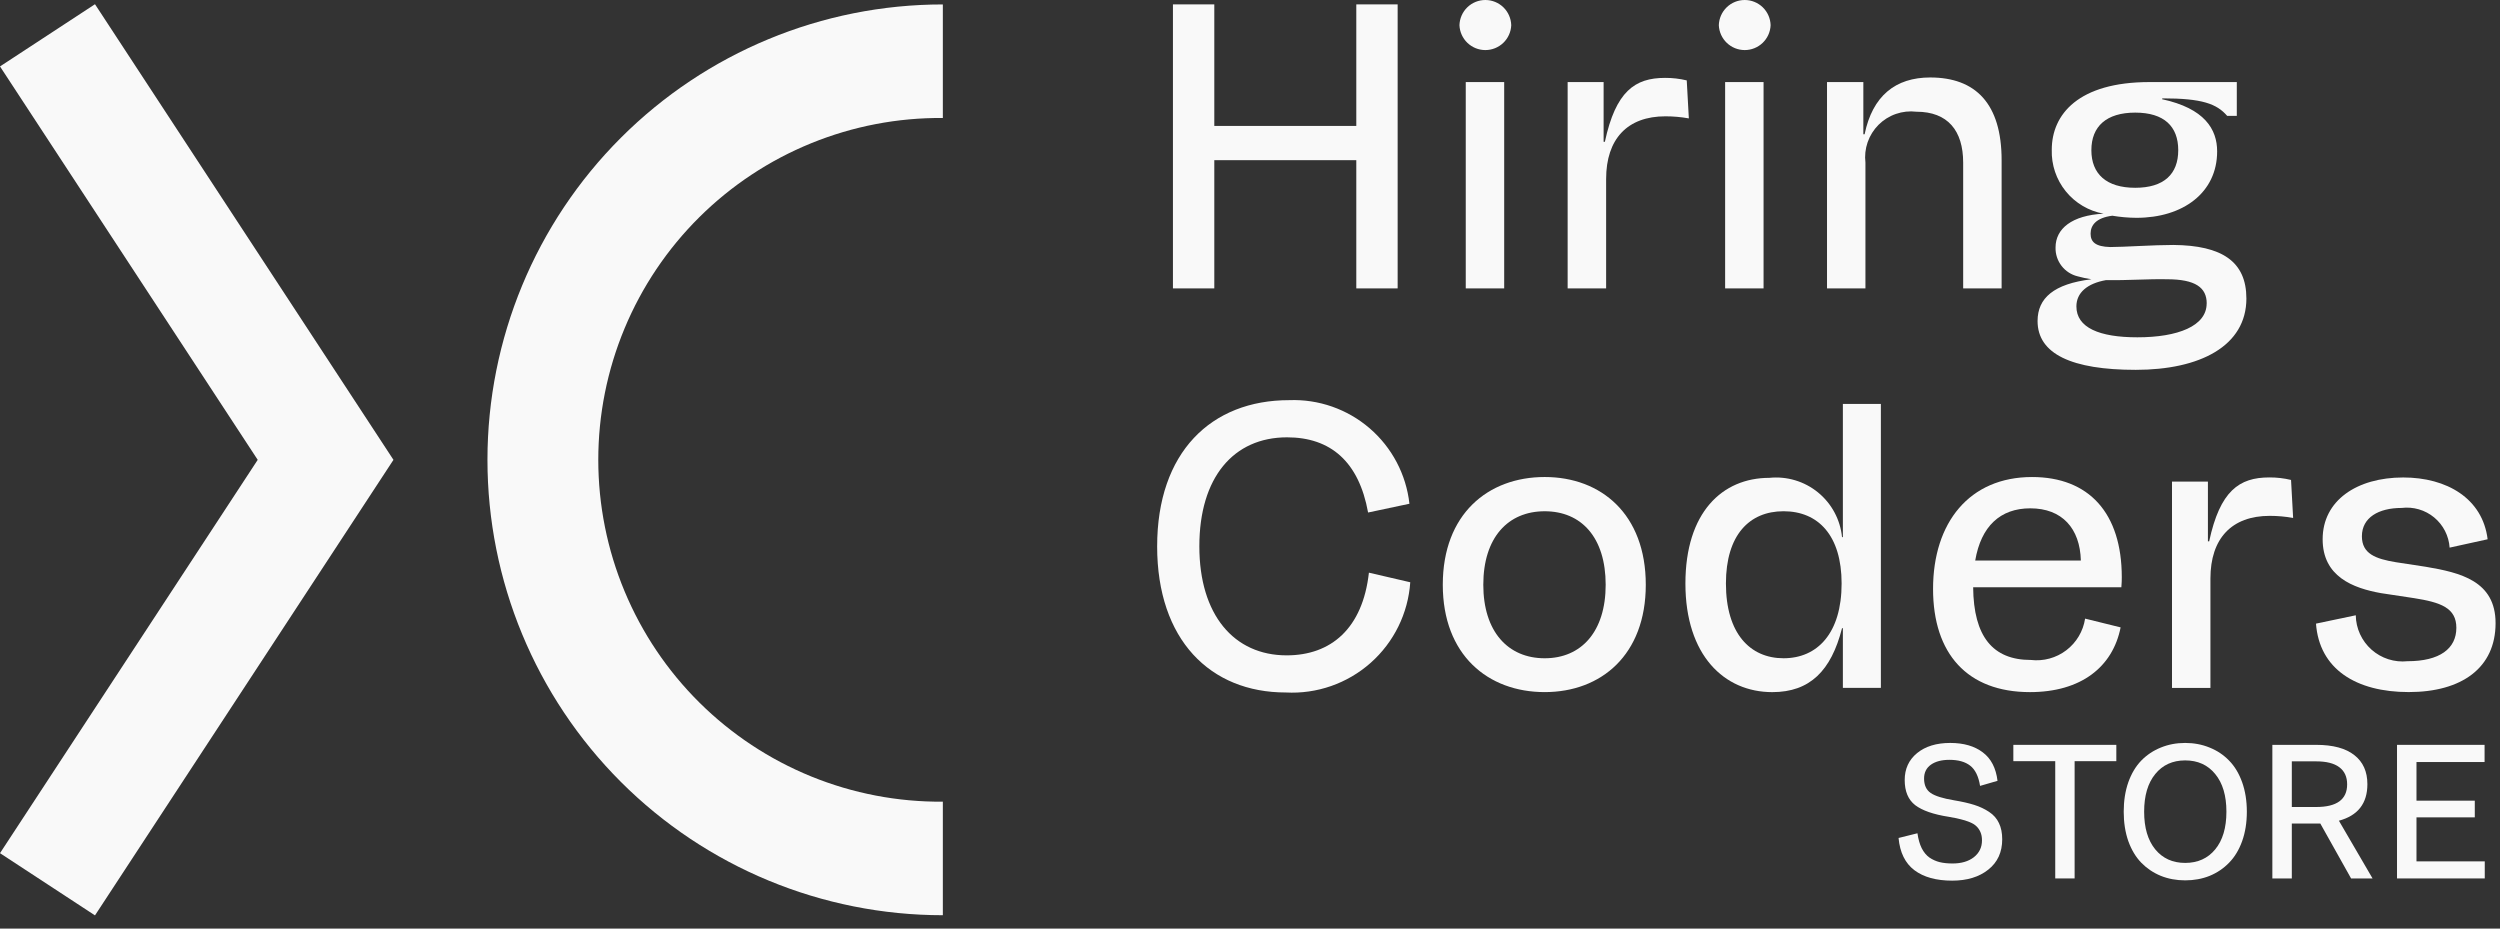 <svg width="175" height="65" viewBox="0 0 175 65" fill="none" xmlns="http://www.w3.org/2000/svg">
  <rect x="0" y="0" width="175" height="65" fill="#333333" stroke="none"/>
  <path d="M0 4.65L18.04 32.189L0 59.722L6.649 64.077L27.542 32.189L6.649 0.295L0 4.65Z" fill="#F9F9F9"/>
  <path d="M65.999 64.065C57.544 64.065 49.436 60.707 43.458 54.729C37.48 48.751 34.122 40.643 34.122 32.188C34.122 23.734 37.48 15.626 43.458 9.648C49.436 3.67 57.544 0.311 65.999 0.311V8.259C62.84 8.234 59.709 8.834 56.783 10.026C53.858 11.217 51.198 12.976 48.956 15.2C46.714 17.425 44.934 20.071 43.72 22.987C42.505 25.903 41.88 29.03 41.88 32.188C41.88 35.347 42.505 38.474 43.72 41.389C44.934 44.305 46.714 46.952 48.956 49.176C51.198 51.401 53.858 53.159 56.783 54.351C59.709 55.542 62.84 56.143 65.999 56.118V64.065Z" fill="#F9F9F9"/>
  <path d="M94.941 0.307H97.835V20.188H94.941V11.212H85.001V20.188H82.106V0.307H85.001V8.815H94.941V0.307Z" fill="#F9F9F9"/>
  <path d="M102.162 1.768C102.174 1.295 102.37 0.846 102.709 0.515C103.047 0.185 103.502 0 103.975 0C104.448 0 104.902 0.185 105.241 0.515C105.579 0.846 105.775 1.295 105.787 1.768C105.767 2.236 105.568 2.677 105.23 3.001C104.892 3.324 104.442 3.505 103.975 3.505C103.507 3.505 103.057 3.324 102.72 3.001C102.382 2.677 102.182 2.236 102.162 1.768M102.603 5.745H105.293V20.188H102.603V5.745Z" fill="#F9F9F9"/>
  <path d="M109.735 20.188V5.745H112.253V9.926H112.341C113.102 6.388 114.446 5.452 116.551 5.452C117.063 5.449 117.574 5.508 118.072 5.628L118.219 8.288C117.678 8.191 117.13 8.142 116.581 8.142C113.921 8.142 112.429 9.721 112.429 12.527V20.188H109.735Z" fill="#F9F9F9"/>
  <path d="M120.318 1.768C120.33 1.295 120.526 0.846 120.865 0.515C121.203 0.185 121.658 0 122.131 0C122.604 0 123.058 0.185 123.397 0.515C123.735 0.846 123.931 1.295 123.943 1.768C123.923 2.236 123.723 2.677 123.386 3.001C123.048 3.324 122.598 3.505 122.131 3.505C121.663 3.505 121.213 3.324 120.876 3.001C120.538 2.677 120.338 2.236 120.318 1.768M120.759 5.745H123.449V20.188H120.759V5.745Z" fill="#F9F9F9"/>
  <path d="M127.891 20.188V5.745H130.434V9.399H130.523C131.074 6.71 132.686 5.423 135.113 5.423C138.3 5.423 140.113 7.264 140.113 11.212V20.188H137.422V11.387C137.422 9.136 136.339 7.82 134.147 7.82C133.665 7.762 133.176 7.815 132.717 7.974C132.258 8.132 131.841 8.394 131.497 8.737C131.154 9.081 130.893 9.498 130.734 9.957C130.576 10.416 130.523 10.905 130.581 11.387V20.188H127.891Z" fill="#F9F9F9"/>
  <path d="M157.248 20.89C157.248 24.222 154.003 25.889 149.501 25.889C145.027 25.889 142.63 24.778 142.63 22.472C142.63 20.864 143.77 19.87 146.402 19.548C146.076 19.5 145.754 19.431 145.437 19.343C144.987 19.235 144.588 18.975 144.306 18.608C144.024 18.241 143.876 17.788 143.888 17.325C143.888 16.009 145.028 15.074 147.25 14.957C146.21 14.77 145.271 14.215 144.606 13.394C143.94 12.573 143.592 11.54 143.624 10.483C143.624 7.998 145.498 5.745 150.466 5.745H156.576V8.113H155.904C155.173 7.265 154.149 6.885 151.372 6.885L151.342 6.944C154.324 7.587 155.2 9.049 155.2 10.598C155.2 13.492 152.802 15.247 149.557 15.247C148.988 15.244 148.421 15.195 147.861 15.1C146.721 15.247 146.341 15.773 146.341 16.358C146.341 16.943 146.691 17.265 147.715 17.293C148.651 17.293 150.756 17.147 152.13 17.147C155.547 17.175 157.247 18.316 157.247 20.894M154.47 21.244C154.47 20.133 153.681 19.548 151.693 19.548C150.435 19.518 148.799 19.636 147.541 19.607H147.424C146.108 19.84 145.348 20.488 145.348 21.448C145.348 22.939 146.956 23.612 149.616 23.612C152.452 23.612 154.466 22.823 154.466 21.243M149.466 13.145C151.483 13.145 152.477 12.181 152.477 10.513C152.477 8.846 151.485 7.883 149.466 7.883C147.447 7.883 146.396 8.848 146.396 10.513C146.396 12.178 147.448 13.145 149.466 13.145Z" fill="#F9F9F9"/>
  <path d="M81.001 38.244C81.001 31.666 84.772 28.011 90.24 28.011C92.3 27.932 94.314 28.636 95.876 29.981C97.438 31.326 98.433 33.213 98.66 35.262L95.766 35.876C95.122 32.309 93.134 30.613 90.093 30.613C86.346 30.613 83.954 33.42 83.954 38.244C83.954 43.039 86.378 45.875 90.065 45.875C93.164 45.875 95.386 44.002 95.824 40.087L98.718 40.759C98.57 42.932 97.573 44.959 95.943 46.402C94.312 47.846 92.18 48.59 90.005 48.474C84.715 48.474 81 44.789 81 38.241" fill="#F9F9F9"/>
  <path d="M100.995 40.933C100.995 35.992 104.153 33.391 108.129 33.391C112.077 33.391 115.205 35.992 115.205 40.933C115.205 45.845 112.076 48.447 108.129 48.447C104.153 48.447 100.995 45.845 100.995 40.933M112.397 40.933C112.397 37.627 110.701 35.788 108.129 35.788C105.557 35.788 103.831 37.63 103.831 40.933C103.831 44.208 105.556 46.079 108.129 46.079C110.702 46.079 112.397 44.205 112.397 40.933Z" fill="#F9F9F9"/>
  <path d="M117.979 40.846C117.979 35.876 120.552 33.449 123.855 33.449C124.462 33.387 125.075 33.445 125.659 33.62C126.244 33.794 126.788 34.083 127.26 34.469C127.733 34.855 128.125 35.33 128.413 35.867C128.702 36.405 128.882 36.994 128.942 37.601H129.001V28.275H131.661V48.151H129.001V43.975H128.942C128.182 46.958 126.691 48.449 124.06 48.449C120.697 48.449 117.979 45.875 117.979 40.844M128.913 40.844C128.913 37.482 127.276 35.787 124.85 35.787C122.453 35.787 120.815 37.453 120.815 40.844C120.815 44.352 122.511 46.078 124.85 46.078C127.218 46.078 128.913 44.324 128.913 40.844Z" fill="#F9F9F9"/>
  <path d="M148.501 41.11H138.121C138.151 44.559 139.496 46.197 142.156 46.197C143.041 46.301 143.933 46.058 144.642 45.518C145.351 44.978 145.823 44.184 145.957 43.303L148.443 43.917C147.892 46.694 145.665 48.448 142.098 48.448C137.713 48.448 135.314 45.758 135.314 41.227C135.314 36.579 137.858 33.392 142.243 33.392C146.22 33.392 148.525 35.907 148.525 40.409C148.525 40.876 148.495 40.96 148.495 41.111M138.263 39.237H145.66C145.601 36.986 144.344 35.583 142.122 35.583C140.017 35.583 138.673 36.84 138.265 39.237" fill="#F9F9F9"/>
  <path d="M152.04 48.156V33.713H154.554V37.894H154.642C155.402 34.356 156.747 33.42 158.852 33.42C159.364 33.417 159.875 33.476 160.373 33.596L160.519 36.256C159.979 36.159 159.431 36.11 158.882 36.11C156.221 36.11 154.73 37.689 154.73 40.495V48.156H152.04Z" fill="#F9F9F9"/>
  <path d="M162.126 43.653L164.904 43.069C164.91 43.525 165.012 43.974 165.202 44.389C165.392 44.803 165.666 45.173 166.007 45.476C166.348 45.778 166.749 46.007 167.183 46.146C167.617 46.285 168.075 46.333 168.528 46.285C170.78 46.285 171.945 45.404 171.945 43.947C171.945 42.544 170.834 42.163 168.992 41.871L166.678 41.521C164.694 41.169 162.585 40.352 162.585 37.749C162.585 35.031 164.982 33.423 168.227 33.423C171.268 33.423 173.783 34.884 174.134 37.749L171.473 38.334C171.446 37.926 171.336 37.529 171.15 37.165C170.964 36.802 170.705 36.48 170.391 36.22C170.076 35.96 169.711 35.767 169.319 35.653C168.927 35.539 168.516 35.506 168.111 35.556C166.503 35.556 165.333 36.228 165.333 37.54C165.333 38.768 166.298 39.119 167.702 39.353L169.807 39.675C172.231 40.084 174.69 40.667 174.69 43.621C174.69 46.75 172.322 48.445 168.609 48.445C164.924 48.445 162.352 46.837 162.119 43.65" fill="#F9F9F9"/>
  <path d="M136.651 61.645C135.537 61.645 134.656 61.401 134.007 60.914C133.362 60.426 132.993 59.674 132.899 58.658L134.221 58.329C134.28 58.741 134.378 59.088 134.517 59.37C134.66 59.652 134.841 59.871 135.06 60.028C135.284 60.18 135.524 60.287 135.779 60.35C136.038 60.413 136.338 60.444 136.678 60.444C137.3 60.444 137.799 60.296 138.175 60.001C138.551 59.701 138.739 59.309 138.739 58.826C138.739 58.602 138.703 58.41 138.632 58.249C138.56 58.083 138.466 57.947 138.35 57.839C138.238 57.727 138.077 57.629 137.866 57.544C137.656 57.459 137.443 57.392 137.229 57.343C137.014 57.289 136.739 57.233 136.403 57.175C135.342 57.009 134.564 56.739 134.067 56.363C133.575 55.982 133.329 55.396 133.329 54.604C133.329 53.821 133.617 53.192 134.195 52.718C134.776 52.243 135.551 52.006 136.517 52.006C137.457 52.006 138.215 52.225 138.793 52.664C139.374 53.098 139.719 53.763 139.826 54.658L138.605 55.013C138.497 54.342 138.267 53.87 137.913 53.597C137.564 53.324 137.079 53.188 136.457 53.188C135.915 53.188 135.483 53.302 135.161 53.53C134.843 53.758 134.685 54.08 134.685 54.496C134.685 54.957 134.839 55.295 135.148 55.51C135.457 55.72 136 55.89 136.779 56.02C137.343 56.114 137.815 56.222 138.195 56.342C138.58 56.463 138.927 56.627 139.236 56.832C139.549 57.038 139.779 57.3 139.927 57.618C140.079 57.931 140.155 58.309 140.155 58.752C140.155 59.652 139.831 60.359 139.182 60.873C138.538 61.388 137.694 61.645 136.651 61.645Z" fill="#F9F9F9"/>
  <path d="M148.143 52.14V53.282H145.223V61.491H143.867V53.282H140.934V52.14H148.143Z" fill="#F9F9F9"/>
  <path d="M152.963 61.625C152.35 61.625 151.782 61.52 151.258 61.31C150.734 61.095 150.278 60.788 149.889 60.39C149.504 59.992 149.202 59.488 148.982 58.88C148.768 58.267 148.66 57.58 148.66 56.819C148.66 56.058 148.768 55.371 148.982 54.758C149.202 54.145 149.504 53.639 149.889 53.241C150.278 52.843 150.734 52.539 151.258 52.328C151.782 52.114 152.35 52.006 152.963 52.006C153.576 52.006 154.144 52.114 154.668 52.328C155.196 52.539 155.652 52.843 156.037 53.241C156.427 53.639 156.731 54.145 156.95 54.758C157.169 55.371 157.279 56.058 157.279 56.819C157.279 57.58 157.169 58.267 156.95 58.88C156.731 59.488 156.427 59.992 156.037 60.39C155.652 60.788 155.198 61.095 154.675 61.31C154.151 61.52 153.58 61.625 152.963 61.625ZM152.963 60.404C153.844 60.404 154.545 60.088 155.064 59.457C155.588 58.822 155.849 57.942 155.849 56.819C155.849 55.696 155.588 54.816 155.064 54.181C154.545 53.545 153.844 53.228 152.963 53.228C152.086 53.228 151.388 53.545 150.869 54.181C150.349 54.816 150.09 55.696 150.09 56.819C150.09 57.942 150.349 58.822 150.869 59.457C151.388 60.088 152.086 60.404 152.963 60.404Z" fill="#F9F9F9"/>
  <path d="M163.723 57.45L166.079 61.491H164.576L162.421 57.645H160.427V61.491H159.065V52.14H162.132C163.309 52.14 164.2 52.38 164.804 52.859C165.412 53.333 165.717 54.011 165.717 54.892C165.717 56.239 165.052 57.092 163.723 57.45ZM160.427 56.49H162.132C163.578 56.49 164.3 55.962 164.3 54.906C164.3 54.378 164.117 53.977 163.75 53.704C163.388 53.431 162.848 53.295 162.132 53.295H160.427V56.49Z" fill="#F9F9F9"/>
  <path d="M173.933 61.491H167.791V52.14H173.92V53.342H169.154V56.047H173.235V57.215H169.154V60.296H173.933V61.491Z" fill="#F9F9F9"/>
</svg>
